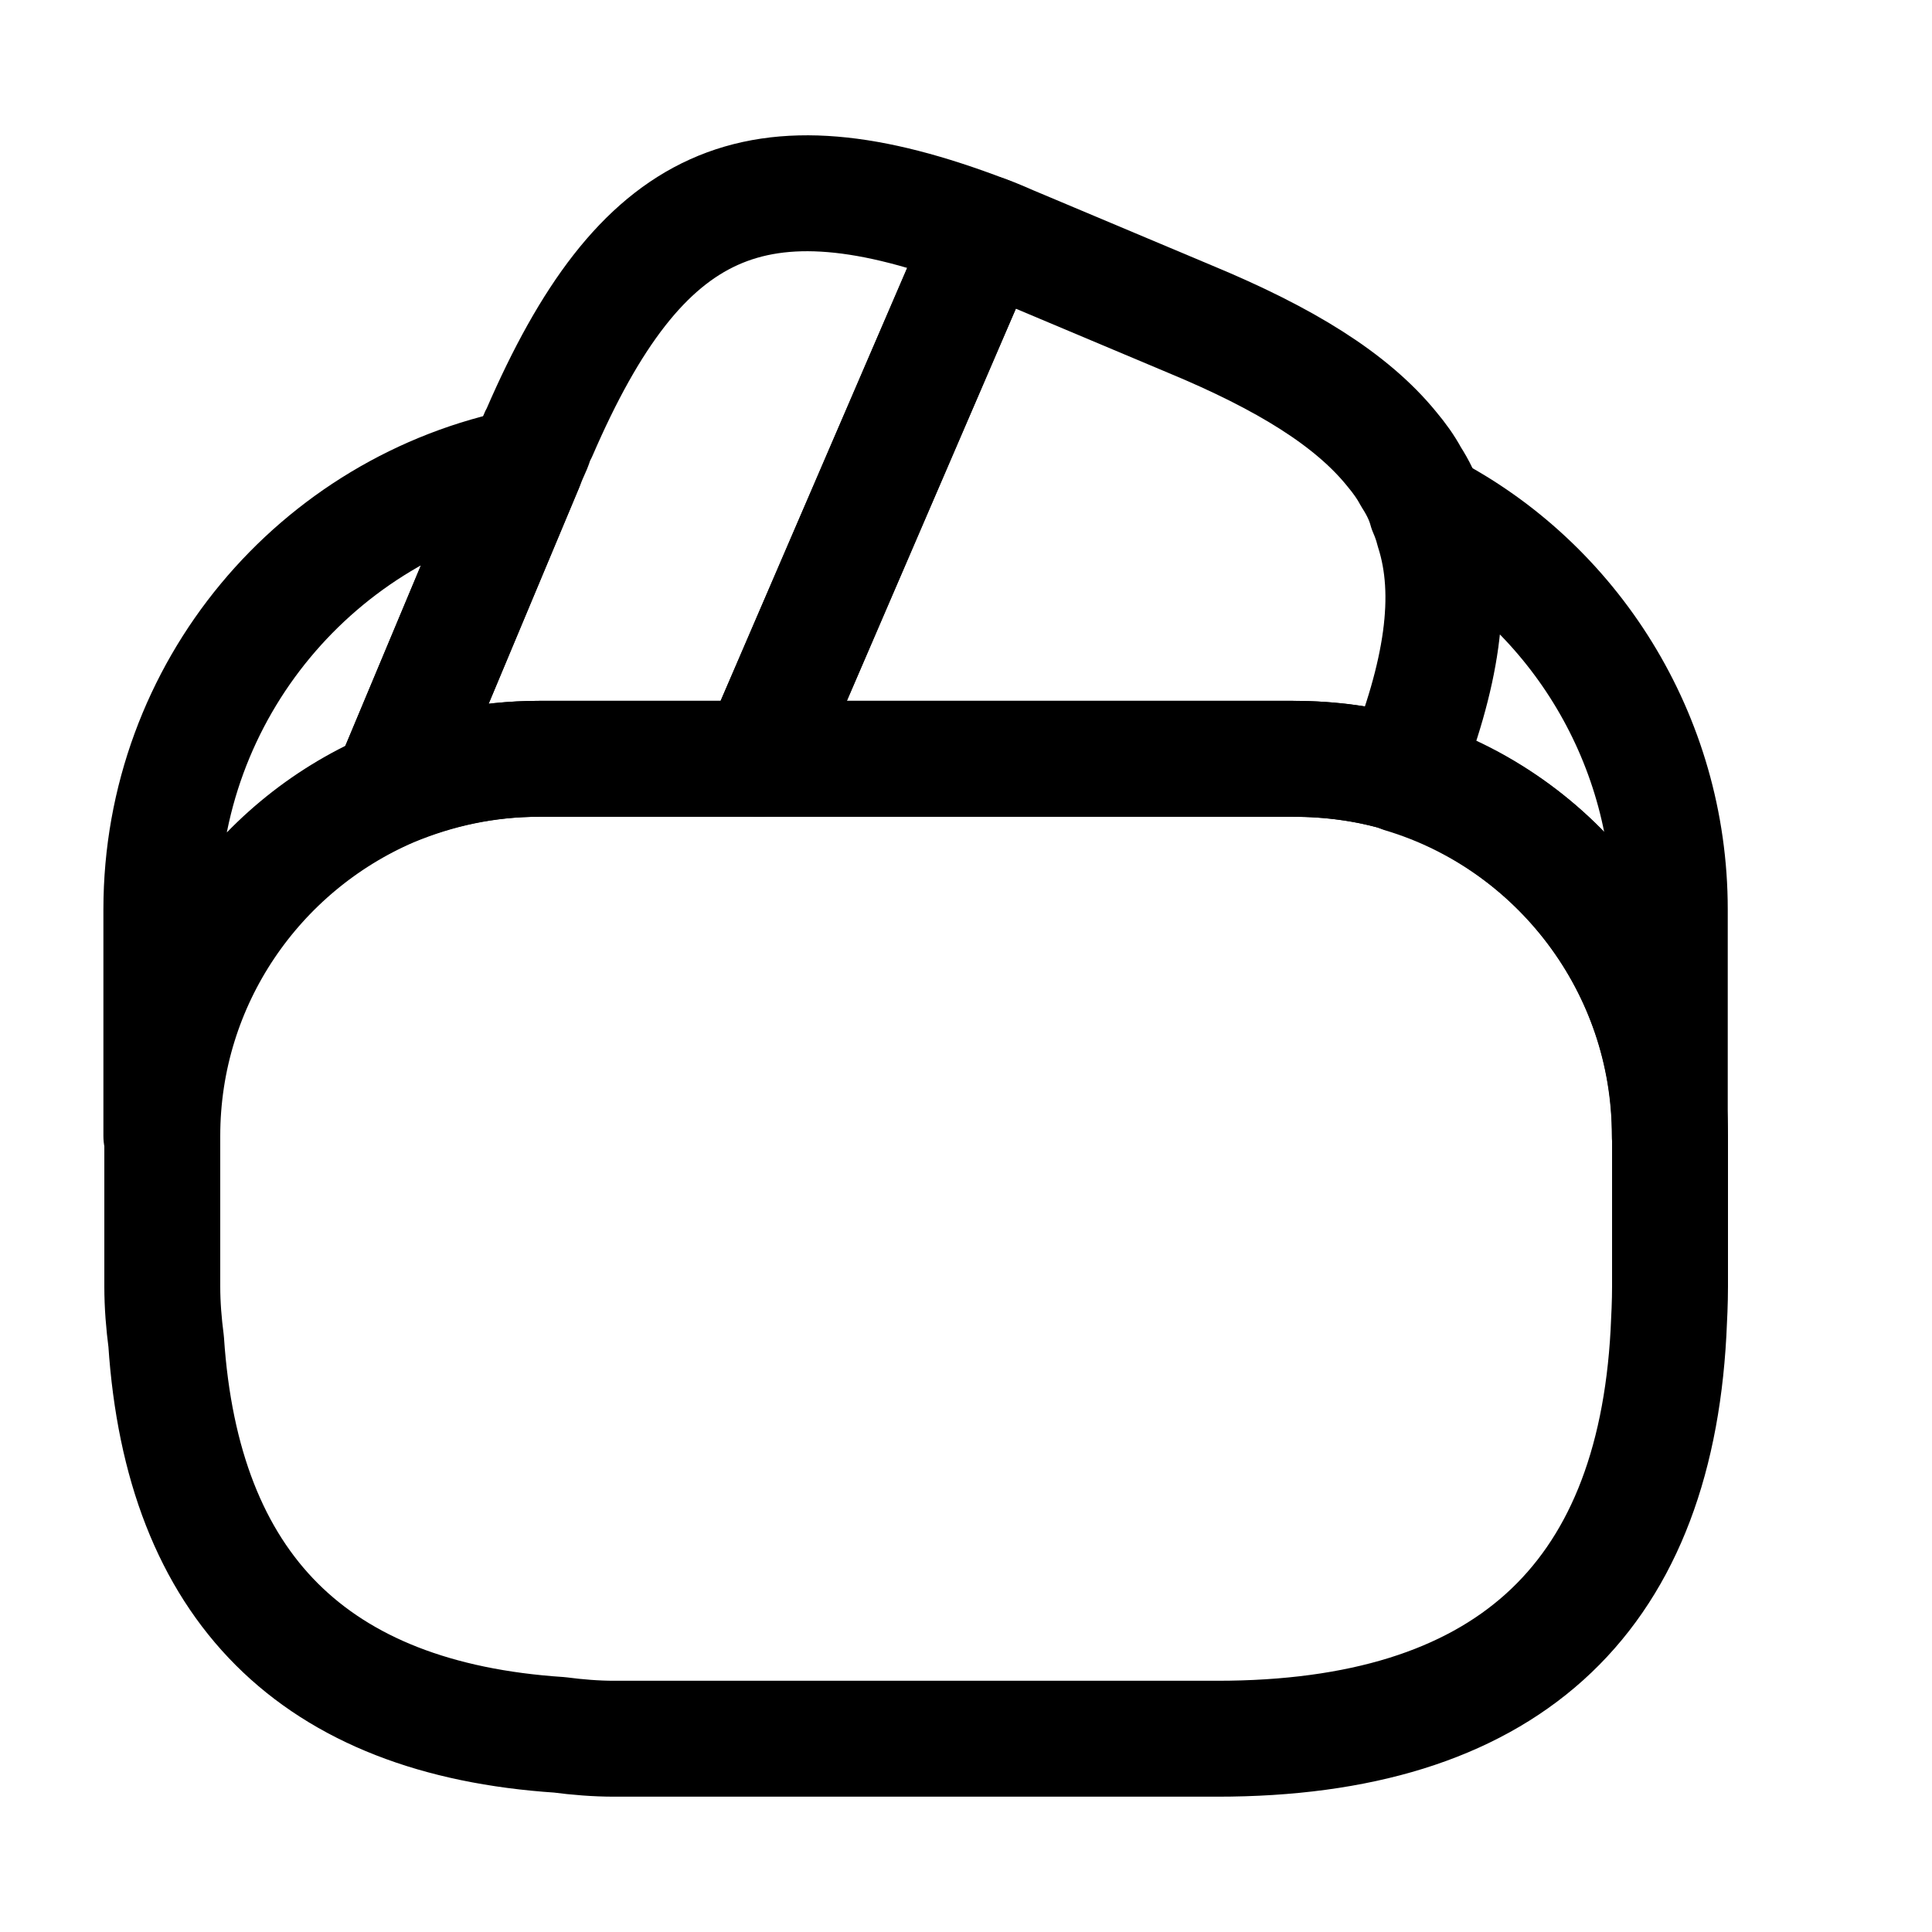 <svg width="25" height="25" viewBox="0 0 25 25" fill="none" xmlns="http://www.w3.org/2000/svg">
<path d="M12.749 3.019L12.719 3.089L9.819 9.819H6.969C6.289 9.819 5.639 9.959 5.049 10.209L6.799 6.029L6.839 5.929L6.909 5.769C6.929 5.709 6.949 5.649 6.979 5.599C8.289 2.569 9.769 1.879 12.749 3.019Z" stroke="black" stroke-width="1.5" stroke-linecap="round" stroke-linejoin="round"/>
<path d="M18.138 10.019C17.688 9.879 17.208 9.819 16.728 9.819H9.818L12.718 3.089L12.748 3.019C12.898 3.069 13.038 3.139 13.188 3.199L15.398 4.129C16.628 4.639 17.488 5.169 18.008 5.809C18.108 5.929 18.188 6.039 18.258 6.169C18.348 6.309 18.418 6.449 18.458 6.599C18.498 6.689 18.528 6.779 18.548 6.859C18.818 7.699 18.658 8.729 18.138 10.019Z" stroke="black" stroke-width="1.5" stroke-linecap="round" stroke-linejoin="round"/>
<path d="M21.61 14.699V16.649C21.61 16.849 21.6 17.049 21.59 17.249C21.4 20.739 19.45 22.499 15.75 22.499H7.95C7.71 22.499 7.47 22.479 7.24 22.449C4.06 22.239 2.36 20.539 2.15 17.359C2.12 17.129 2.1 16.889 2.1 16.649V14.699C2.1 12.689 3.32 10.959 5.06 10.209C5.66 9.959 6.3 9.819 6.98 9.819H16.74C17.23 9.819 17.71 9.889 18.15 10.019C20.14 10.629 21.61 12.489 21.61 14.699Z" stroke="black" stroke-width="1.5" stroke-linecap="round" stroke-linejoin="round"/>
<path d="M6.798 6.029L5.048 10.209C3.308 10.959 2.088 12.689 2.088 14.699V11.769C2.088 8.929 4.108 6.559 6.798 6.029Z" stroke="black" stroke-width="1.5" stroke-linecap="round" stroke-linejoin="round"/>
<path d="M21.607 11.768V14.698C21.607 12.498 20.146 10.628 18.146 10.028C18.666 8.728 18.817 7.708 18.567 6.858C18.547 6.768 18.517 6.678 18.477 6.598C20.337 7.558 21.607 9.528 21.607 11.768Z" stroke="black" stroke-width="1.5" stroke-linecap="round" stroke-linejoin="round"/>
</svg>
